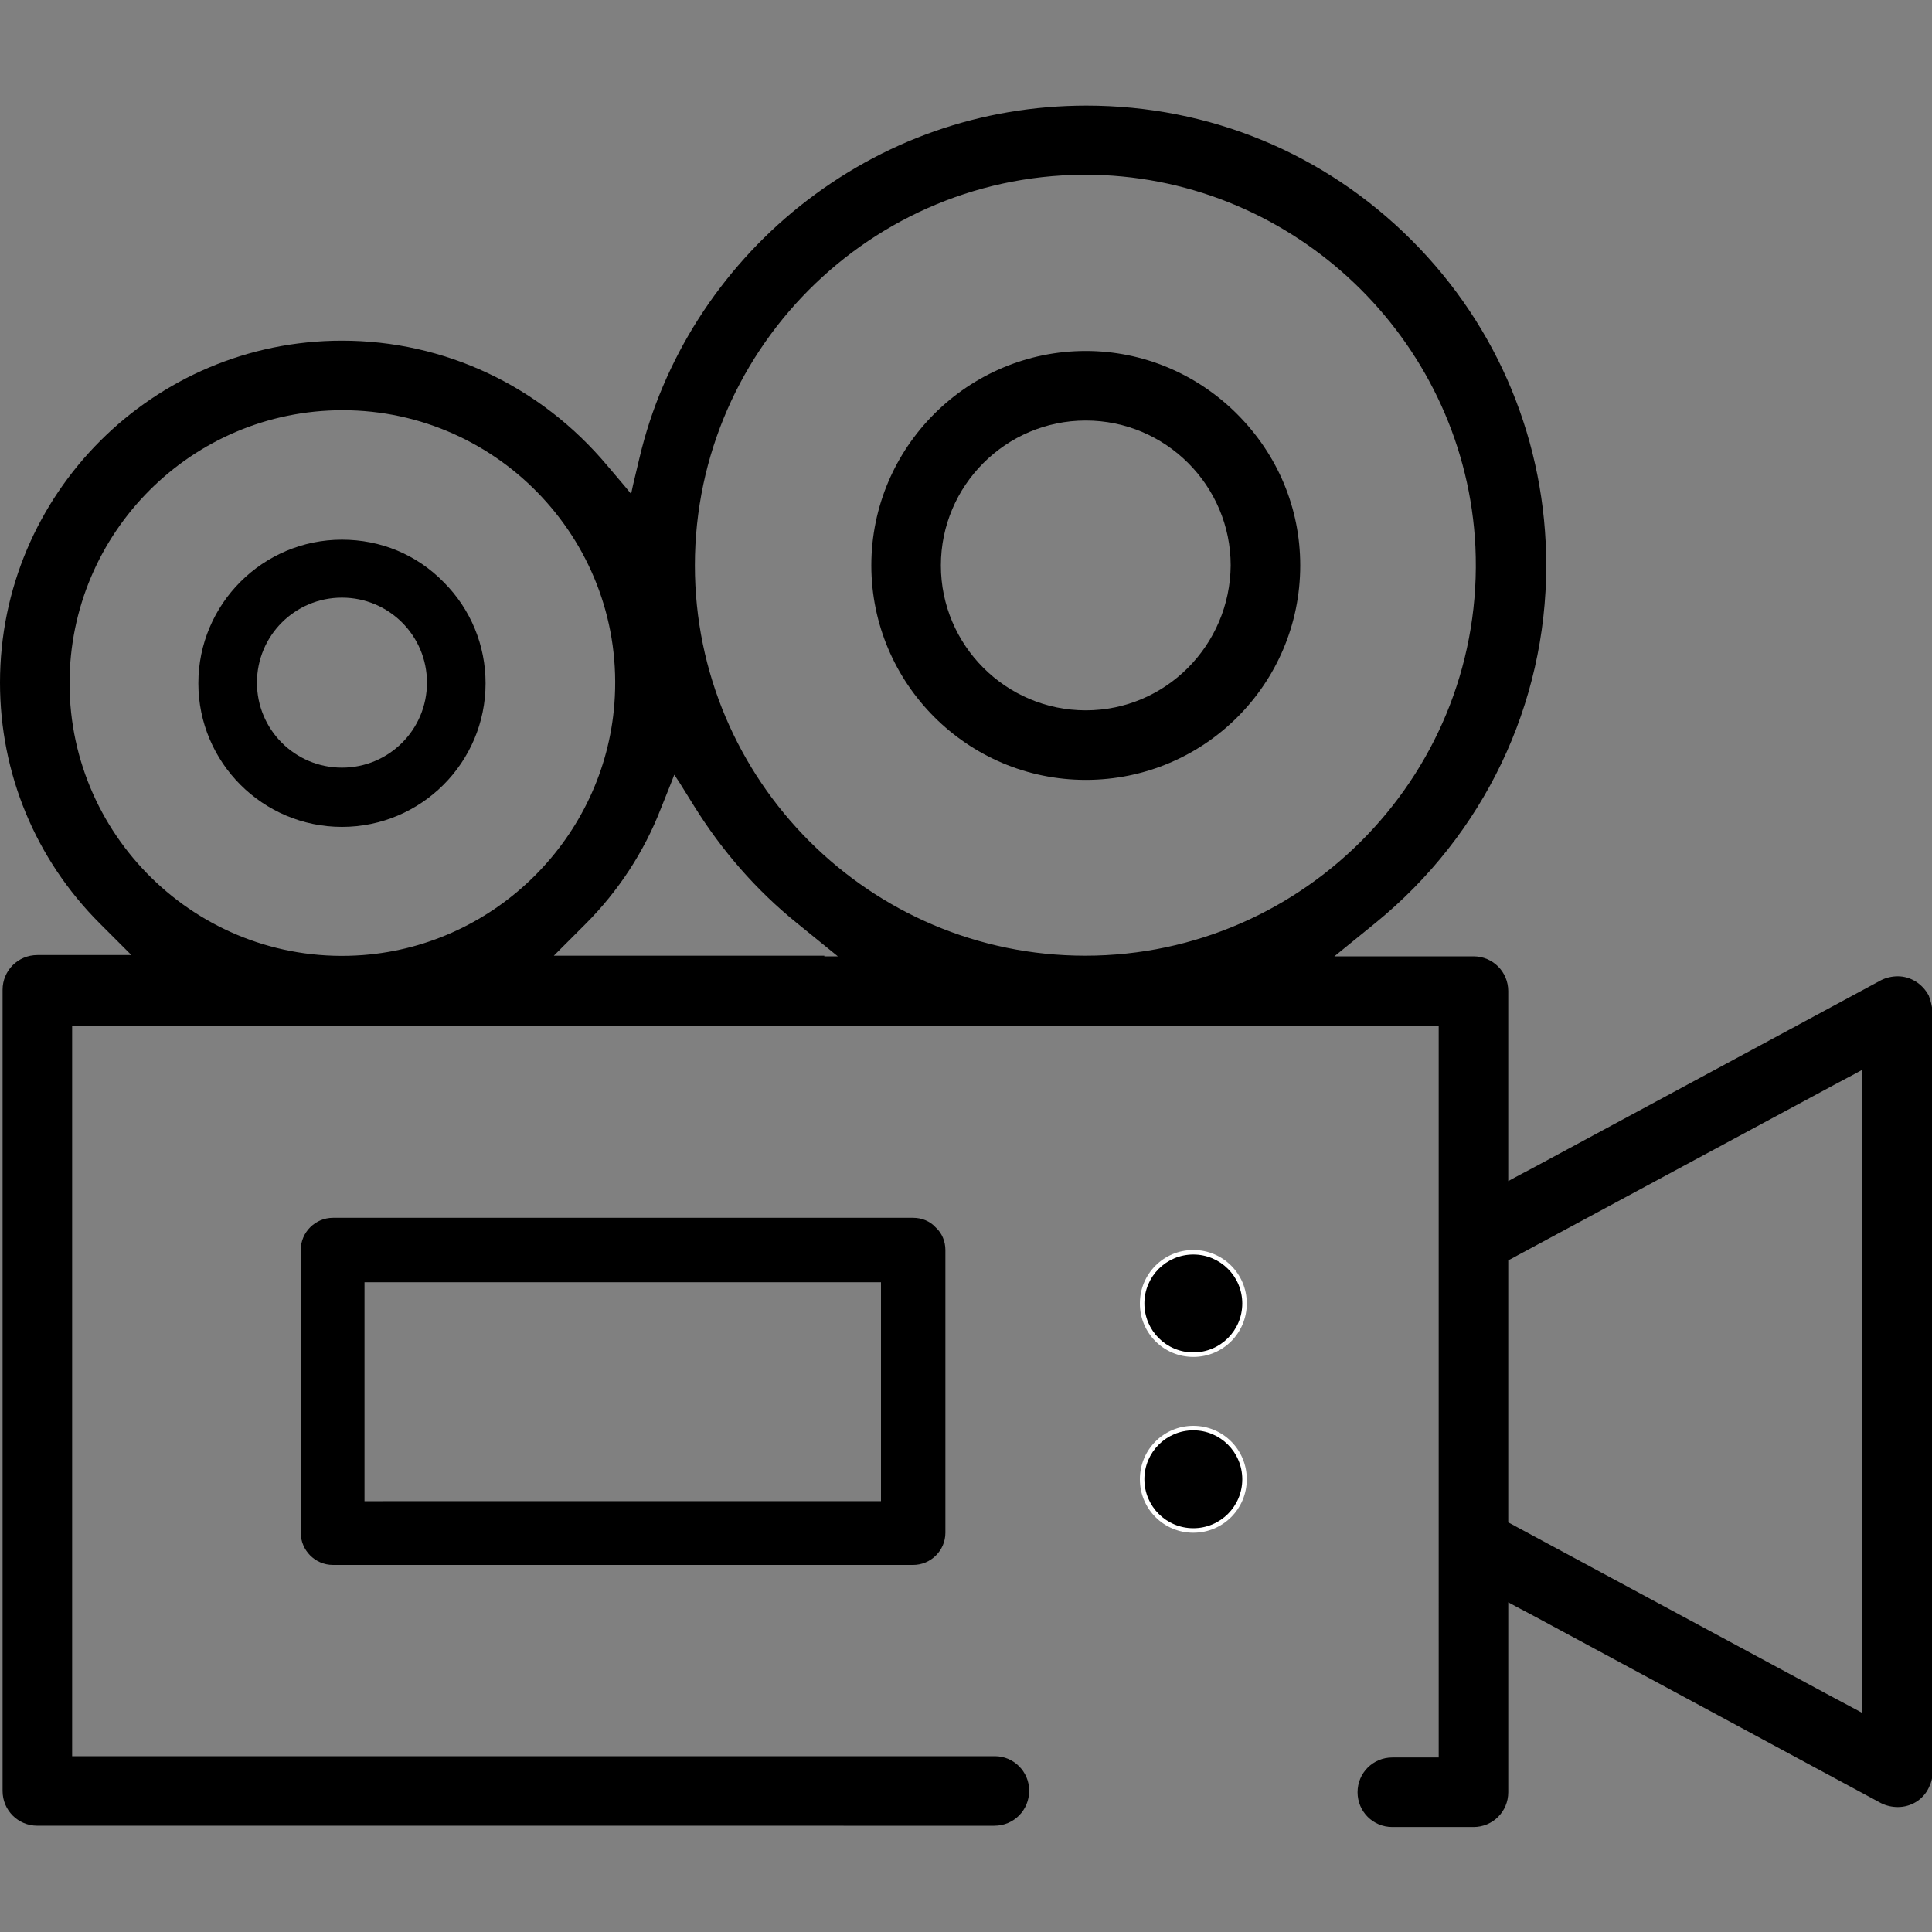 <?xml version="1.0" encoding="utf-8"?>
<!-- Generator: Adobe Illustrator 22.1.0, SVG Export Plug-In . SVG Version: 6.00 Build 0)  -->
<svg version="1.1" id="Layer_1" xmlns="http://www.w3.org/2000/svg" xmlns:xlink="http://www.w3.org/1999/xlink" x="0px" y="0px"
	 viewBox="0 0 300 300" style="enable-background:new 0 0 300 300;" xml:space="preserve">
<rect x="0" y="0" width="300" height="300" fill="#808080" stroke="none"/>
<style type="text/css">
	.st0{fill:#FFFFFF;}
</style>
<g>
	<path d="M53.1,83.8c-12.3,0-22.3,10-22.3,22.3s10,22.3,22.3,22.3c12.3,0,22.3-10,22.3-22.3c0-5.9-2.3-11.5-6.5-15.7
		C64.7,86.1,59.1,83.8,53.1,83.8z M53.1,119.2c-7.3,0-13.2-5.9-13.2-13.2c0-7.3,5.9-13.2,13.2-13.2s13.2,5.9,13.2,13.2
		C66.3,113.3,60.4,119.2,53.1,119.2z"/>
	<path d="M168.6,54.5c-18.3,0-33.3,14.9-33.3,33.3c0,18.3,14.9,33.3,33.3,33.3s33.3-14.9,33.3-33.3c0-8.9-3.5-17.2-9.8-23.5
		C185.8,58,177.4,54.5,168.6,54.5z M168.6,110.3c-12.4,0-22.5-10.1-22.5-22.5c0-12.4,10.1-22.5,22.5-22.5
		c12.4,0,22.5,10.1,22.5,22.5C191,100.2,181,110.3,168.6,110.3z"/>
	<path d="M141.8,189.1H51.7c-2.7,0-5,2.2-5,5V238c0,2.7,2.2,5,5,5h90.1c2.7,0,5-2.2,5-5v-43.9c0-1.3-0.5-2.6-1.5-3.5
		C144.4,189.6,143.1,189.1,141.8,189.1z M136.8,199.8v2.2v28.2v2.2v0.7h-0.7h-2.2H59.5h-2.2h-0.7v-0.7v-2.2V202v-2.2v-0.7h0.7h2.2
		h74.4h2.2h0.7V199.8z"/>
	<path d="M185.3,210.3c-4.4,0-7.9-3.6-7.9-7.9c0-4.4,3.6-7.9,7.9-7.9c4.4,0,7.9,3.6,7.9,7.9C193.2,206.7,189.7,210.3,185.3,210.3z"
		/>
	<path class="st0" d="M185.3,194.8c4.2,0,7.6,3.4,7.6,7.6c0,4.2-3.4,7.6-7.6,7.6s-7.6-3.4-7.6-7.6
		C177.7,198.2,181.1,194.8,185.3,194.8 M185.3,194.1c-4.6,0-8.3,3.7-8.3,8.3c0,4.6,3.7,8.3,8.3,8.3c4.6,0,8.3-3.7,8.3-8.3
		C193.6,197.8,189.9,194.1,185.3,194.1L185.3,194.1z"/>
	<path d="M185.3,237.6c-4.4,0-7.9-3.6-7.9-7.9c0-4.4,3.6-7.9,7.9-7.9c4.4,0,7.9,3.6,7.9,7.9C193.2,234.1,189.7,237.6,185.3,237.6z"
		/>
	<path class="st0" d="M185.3,222.1c4.2,0,7.6,3.4,7.6,7.6c0,4.2-3.4,7.6-7.6,7.6s-7.6-3.4-7.6-7.6
		C177.7,225.5,181.1,222.1,185.3,222.1 M185.3,221.4c-4.6,0-8.3,3.7-8.3,8.3c0,4.6,3.7,8.3,8.3,8.3c4.6,0,8.3-3.7,8.3-8.3
		C193.6,225.1,189.9,221.4,185.3,221.4L185.3,221.4z"/>
	<path d="M299.5,154.6c-1-1.9-2.9-3-4.8-3c-0.9,0-1.8,0.2-2.6,0.6l-53.6,28.9l-3.2,1.7l-1.1,0.6v-1.2v-3.6v-24.7
		c0-3-2.4-5.4-5.4-5.4h-13.5h-6.1h-2l1.6-1.3l4.8-3.9c16.8-13.7,26.5-33.9,26.5-55.5c0-19-7.4-37-20.9-50.5
		c-13.5-13.5-31.4-20.9-50.5-20.9c-16.3,0-31.7,5.4-44.5,15.6c-12.4,9.9-21.3,23.8-24.9,39.1l-1,4.2l-0.3,1.4l-0.9-1.1l-2.8-3.3
		C83.9,59.9,69,52.9,53.1,52.9C23.8,52.9,0,76.7,0,106c0,14.1,5.5,27.4,15.5,37.4l3.7,3.7l1.2,1.2h-1.7h-5.2H5.8
		c-3,0-5.4,2.4-5.4,5.4v37.6v2.2v0.7h0v10.8h0v0.7v2.2v16v2.2v0.7h0v10.8v0.7v2.2v14.1v23.5c0,3,2.4,5.4,5.4,5.4h33.3H131h23.4
		c3,0,5.4-2.4,5.4-5.4v-0.1c0-2.9-2.4-5.3-5.3-5.3h-37h0h-0.2H14.1h-2.2h-0.7v-0.7V270v-37.6v-32.6v-37.6v-2.2v-0.7h0.7h2.2h206.4
		h2.2h0.7v0.7v2.2v30.3v47.2V270v2.2v0.7h-0.7h-2.2h-4.3c-3,0-5.4,2.4-5.4,5.4v0c0,3,2.4,5.4,5.4,5.4h12.6c3,0,5.4-2.4,5.4-5.4
		v-24.7v-3.6v-1.2l1.1,0.6l3.2,1.7l53.6,28.9c0.8,0.4,1.7,0.6,2.6,0.6c2,0,3.9-1.1,4.8-3c0.4-0.8,0.6-1.6,0.6-2.5V157.1
		C300,156.2,299.8,155.4,299.5,154.6z M56.4,148.3c-24.8,1.9-45.6-17.8-45.6-42.2c0-23.4,19-42.4,42.4-42.4
		c24.4,0,44.1,20.8,42.2,45.6C93.8,130,77.1,146.7,56.4,148.3z M128,148.4h-6.1H92.9h-5.2h-1.7l1.2-1.2l3.7-3.7
		c5.1-5.1,9.1-11.2,11.7-17.9l1.6-4l0.5-1.3l0.8,1.2l2.3,3.7c4.3,6.9,9.6,13,15.9,18.1l4.8,3.9l1.6,1.3H128z M107.9,87.8
		c0-34.4,28.8-62.2,63.5-60.6c31,1.5,56.2,26.6,57.7,57.7c1.6,34.7-26.2,63.5-60.6,63.5C135.1,148.4,107.9,121.2,107.9,87.8z
		 M289.2,167.2v3.6v90.4v3.6v1.2l-1.1-0.6l-3.2-1.7l-49.2-26.5l-1.1-0.6l-0.4-0.2V236v-1.3v-37.3v-1.3v-0.4l0.4-0.2l1.1-0.6
		l49.2-26.5l3.2-1.7l1.1-0.6V167.2z"/>
</g>
</svg>
